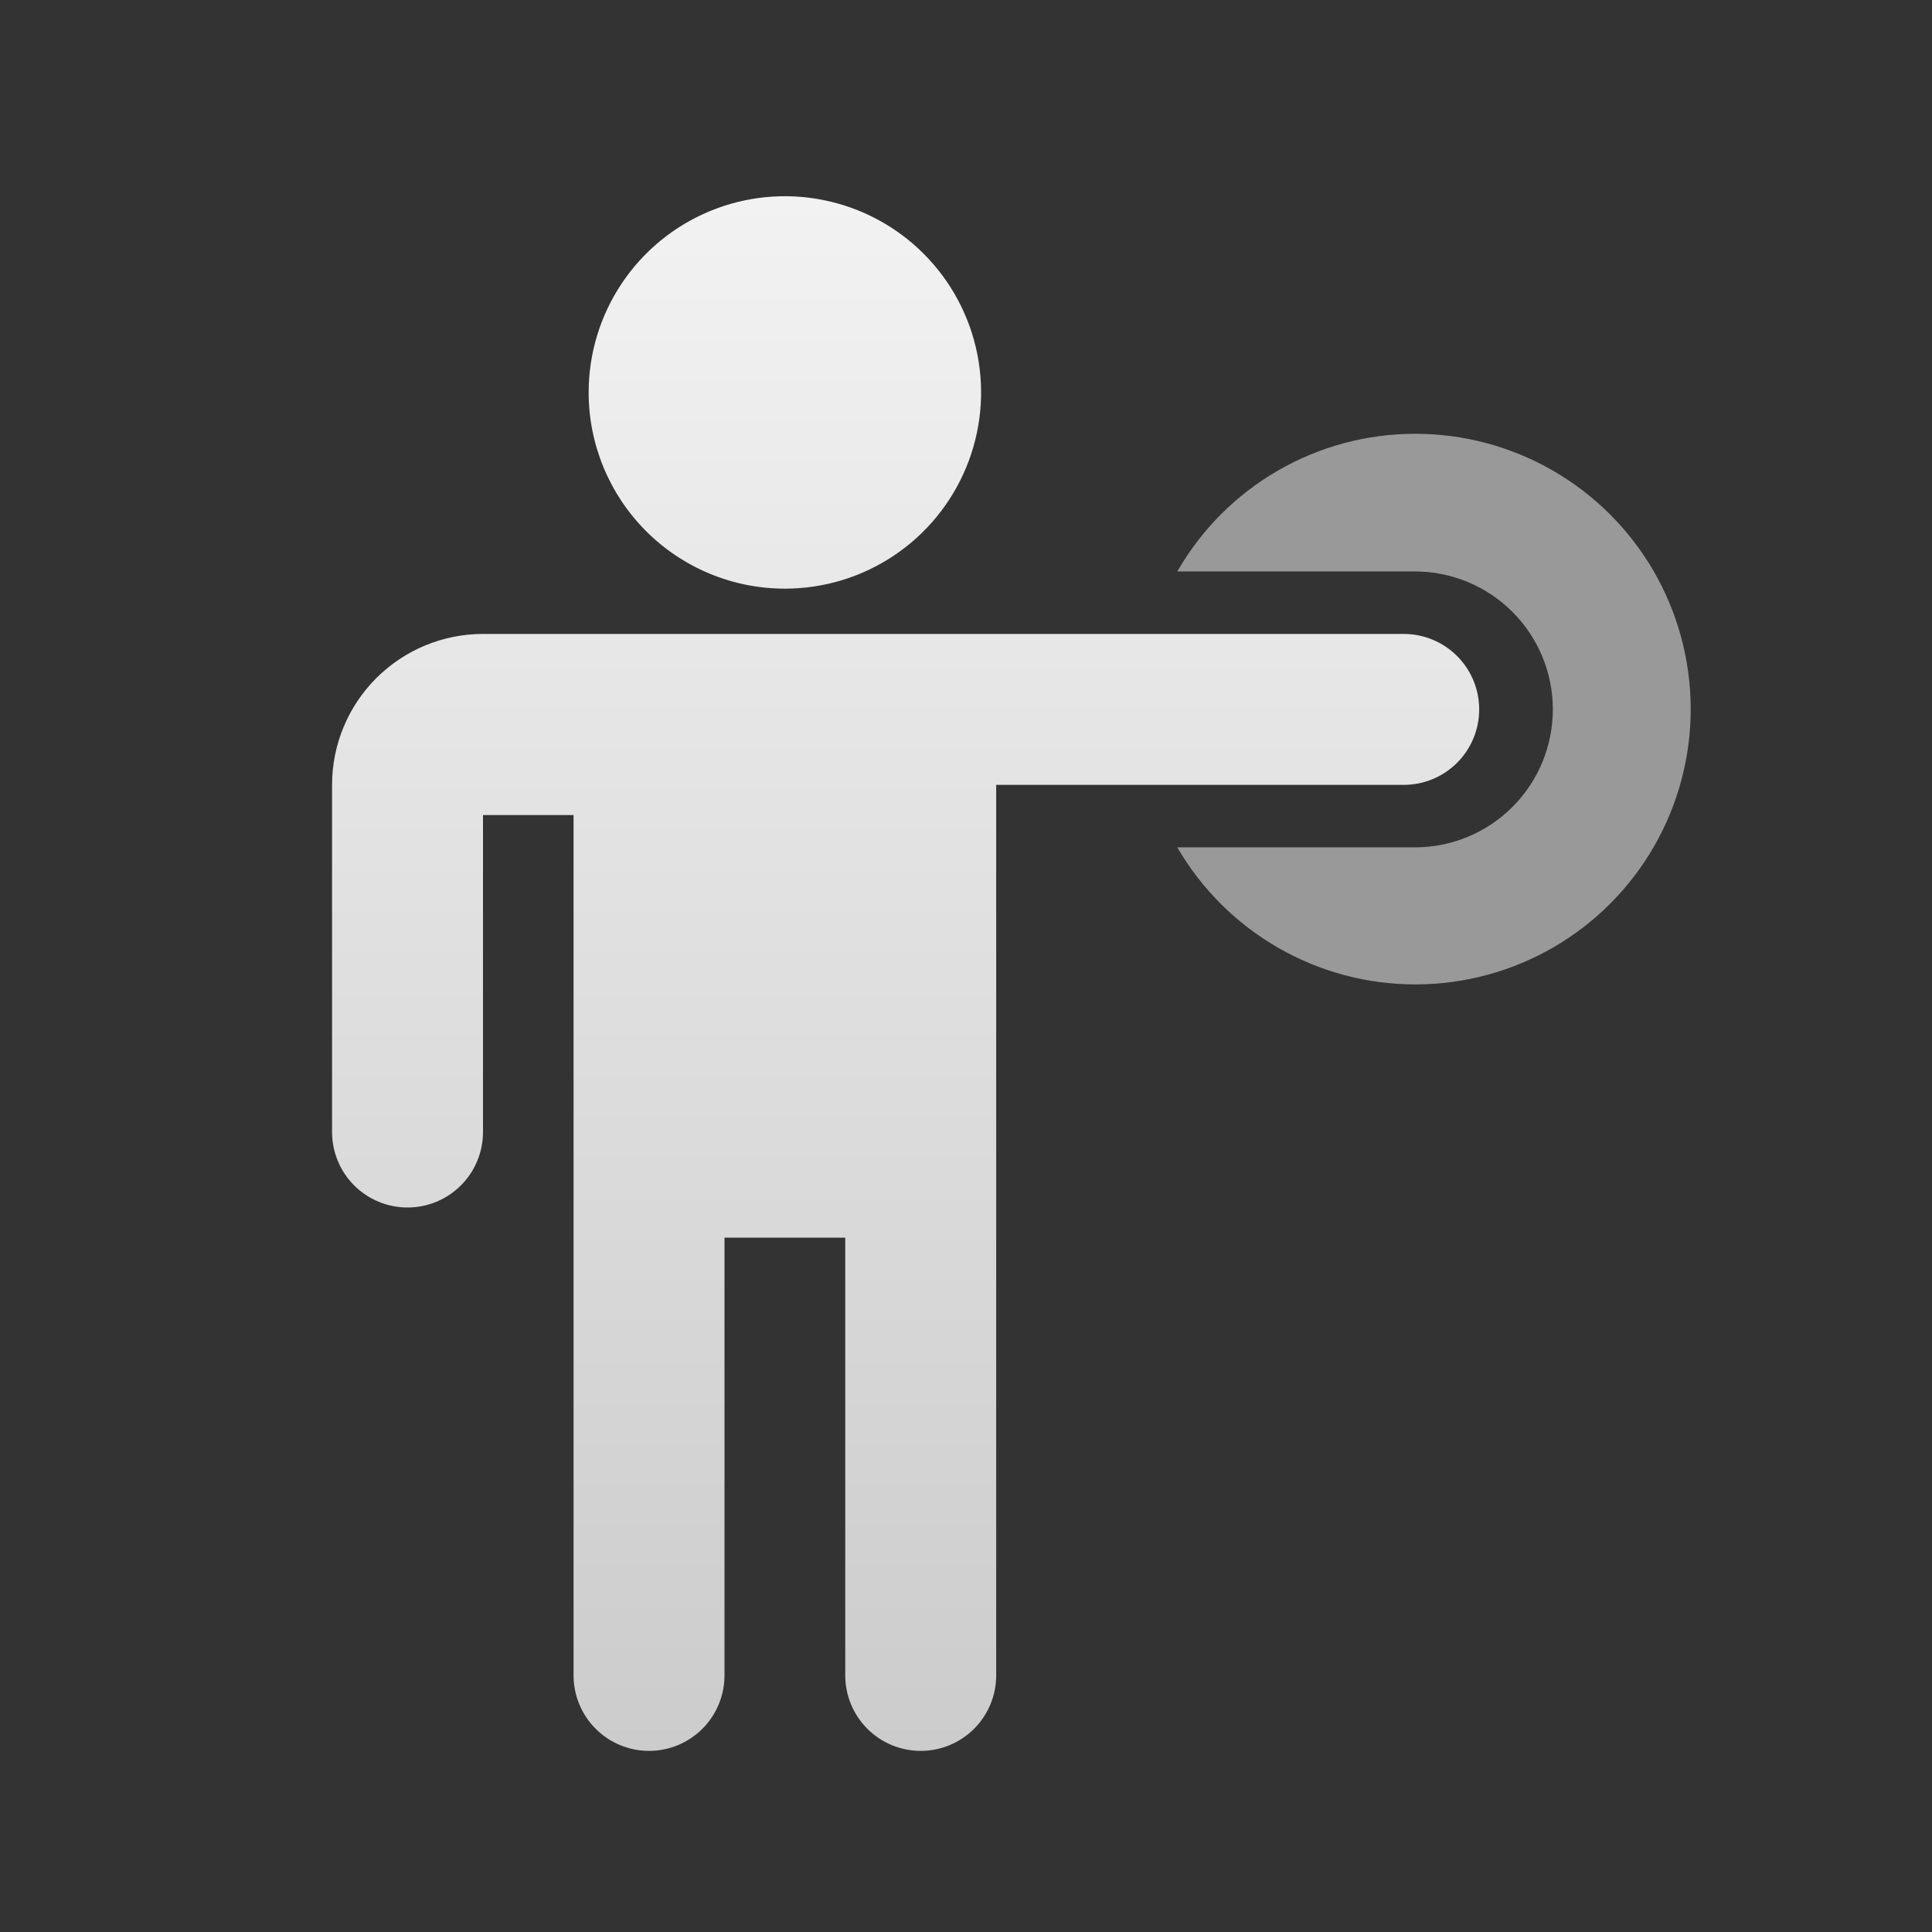 <svg width="64" height="64" viewBox="0 0 64 64" fill="none" xmlns="http://www.w3.org/2000/svg">
<rect x="0" y="0" width="64" height="64" fill="#333333" stroke="none"/>
<path fill-rule="evenodd" clip-rule="evenodd" d="M19.5 13C19.5 11.714 19.881 10.458 20.596 9.389C21.31 8.32 22.325 7.487 23.513 6.995C24.7 6.503 26.007 6.374 27.268 6.625C28.529 6.876 29.687 7.495 30.596 8.404C31.505 9.313 32.124 10.471 32.375 11.732C32.626 12.993 32.497 14.3 32.005 15.487C31.513 16.675 30.68 17.69 29.611 18.405C28.542 19.119 27.286 19.5 26 19.5C24.276 19.5 22.623 18.815 21.404 17.596C20.185 16.377 19.5 14.724 19.5 13V13ZM46.5 21H16C14.674 21 13.402 21.527 12.464 22.465C11.527 23.402 11 24.674 11 26V37.5C11 38.163 11.263 38.799 11.732 39.268C12.201 39.737 12.837 40 13.5 40C14.163 40 14.799 39.737 15.268 39.268C15.737 38.799 16 38.163 16 37.5V27H19V55.5C19 56.163 19.263 56.799 19.732 57.268C20.201 57.737 20.837 58 21.5 58C22.163 58 22.799 57.737 23.268 57.268C23.737 56.799 24 56.163 24 55.5V41H28V55.5C28 56.163 28.263 56.799 28.732 57.268C29.201 57.737 29.837 58 30.5 58C31.163 58 31.799 57.737 32.268 57.268C32.737 56.799 33 56.163 33 55.5V26H46.5C47.163 26 47.799 25.737 48.268 25.268C48.737 24.799 49 24.163 49 23.5C49 22.837 48.737 22.201 48.268 21.732C47.799 21.263 47.163 21 46.5 21V21Z" fill="url(#paint0_linear_11342_30263)"/>
<path opacity="0.5" d="M46.87 14.37C45.273 14.371 43.705 14.793 42.323 15.594C40.941 16.394 39.795 17.545 39 18.93H46.87C48.082 18.93 49.244 19.412 50.101 20.269C50.959 21.126 51.44 22.288 51.44 23.5C51.44 24.712 50.959 25.875 50.101 26.732C49.244 27.589 48.082 28.07 46.87 28.07H39C39.804 29.454 40.958 30.602 42.346 31.399C43.734 32.196 45.307 32.614 46.908 32.61C48.509 32.606 50.08 32.181 51.465 31.378C52.849 30.575 53.997 29.421 54.795 28.033C55.592 26.645 56.01 25.072 56.007 23.471C56.003 21.87 55.579 20.299 54.776 18.914C53.973 17.53 52.819 16.381 51.431 15.583C50.044 14.786 48.471 14.367 46.87 14.37V14.37Z" fill="white"/>
<defs>
<linearGradient id="paint0_linear_11342_30263" x1="30" y1="58" x2="30" y2="6.5" gradientUnits="userSpaceOnUse">
<stop stop-color="#CCCCCC"/>
<stop offset="1" stop-color="#F2F2F2"/>
</linearGradient>
</defs>
</svg>
